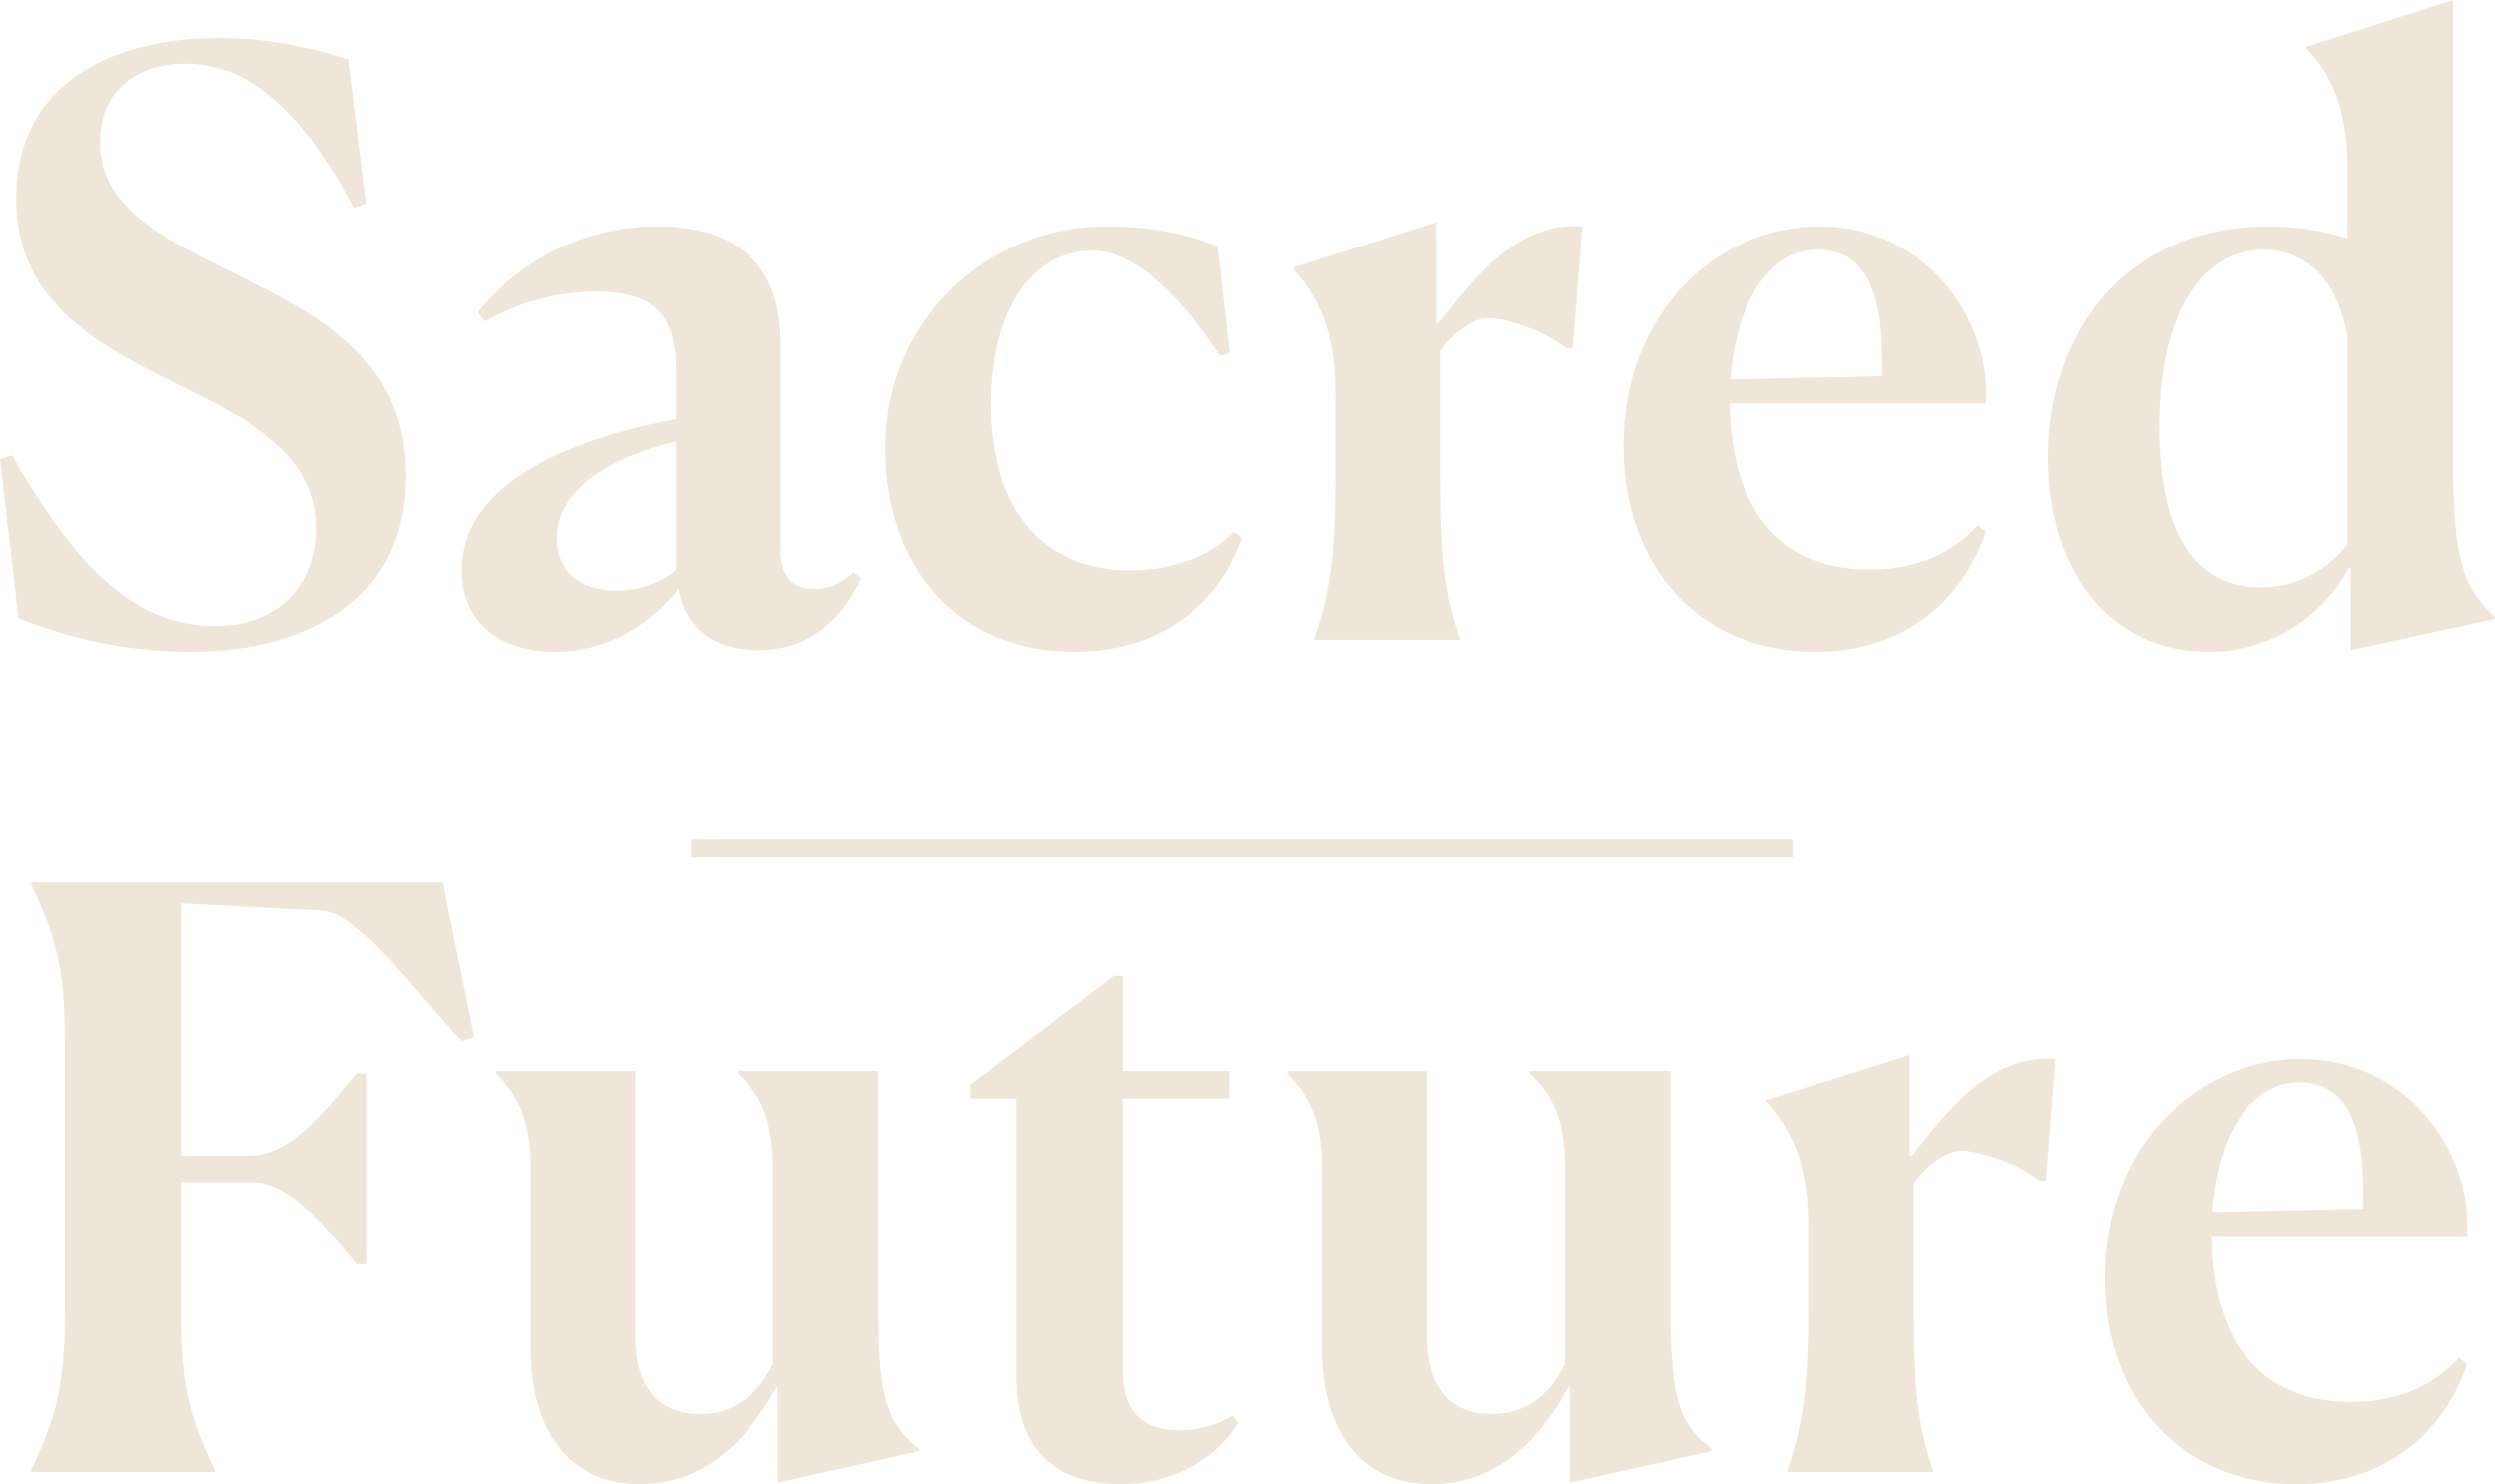 <?xml version="1.0" encoding="UTF-8"?> <svg xmlns="http://www.w3.org/2000/svg" id="Layer_2" data-name="Layer 2" viewBox="0 0 278.73 165.81"><defs><style> .logo-sacred-future-test-1 { isolation: isolate; } .logo-sacred-future-test-2 { fill: #efe6d9; } .logo-sacred-future-test-2, .logo-sacred-future-test-3 { stroke-width: 0px; } .logo-sacred-future-test-3 { fill: #eee6d9; } </style></defs><g id="Layer_1-2" data-name="Layer 1"><g id="Sacred_Future" data-name="Sacred Future" class="logo-sacred-future-test-1"><g class="logo-sacred-future-test-1"><path class="logo-sacred-future-test-2" d="M40.95,22.77l-1.35.45c-6.21-11.7-12.33-16.11-18.9-16.11-5.85,0-9.54,3.42-9.54,8.73,0,7.74,7.83,11.16,16.02,15.21,8.91,4.32,18.18,9.45,18.18,22.05,0,14.13-11.25,19.71-24.21,19.71-6.75,0-13.68-1.53-19.08-3.78L0,51.3l1.35-.45c7.47,13.23,14.22,19.08,22.59,19.08,7.56,0,11.43-4.86,11.43-10.89,0-8.19-7.2-11.97-15.03-15.84C11.34,38.7,1.8,34.02,1.8,22.23,1.8,9.18,12.69,4.23,24.48,4.23c5.13,0,10.26.99,14.49,2.43l1.98,16.11Z"></path><path class="logo-sacred-future-test-2" d="M51.57,63.72c0-10.26,13.41-14.94,23.94-16.92v-5.4c0-6.03-2.34-8.82-8.91-8.82-3.78,0-8.37.99-12.42,3.33l-.81-.99c4.14-5.31,11.25-9.63,20.07-9.63,10.08,0,13.77,5.58,13.77,12.78v23.31c0,2.52.99,4.41,3.78,4.41,1.53,0,2.97-.54,4.41-1.89l.81.72c-1.44,3.15-4.68,8.01-11.52,8.01-5.4,0-8.28-2.97-8.91-6.84-2.88,3.69-7.74,7.02-13.77,7.02s-10.44-3.15-10.44-9.09ZM68.76,65.97c2.88,0,5.31-1.08,6.75-2.34v-14.31c-7.47,1.8-13.32,5.4-13.32,10.8,0,3.51,2.43,5.85,6.57,5.85Z"></path><path class="logo-sacred-future-test-2" d="M138.69,60.12c-2.61,7.38-9,12.69-18.72,12.69-12.6,0-21.06-9-21.06-22.86s11.07-24.66,24.66-24.66c6.12,0,10.08,1.26,12.42,2.25l1.35,11.88-1.08.36c-3.87-5.94-9.18-11.79-14.22-11.79-6.57,0-11.34,6.39-11.34,17.19,0,12.6,6.57,18.54,15.48,18.54,4.5,0,8.91-1.44,11.61-4.32l.9.72Z"></path><path class="logo-sacred-future-test-2" d="M146.88,71.28c1.71-4.95,2.34-9.18,2.34-17.37v-10.17c0-6.66-1.8-10.44-4.68-13.68v-.18l15.93-5.04v11.34h.18c3.87-4.86,8.82-11.52,16.11-10.89l-1.08,13.59h-.72c-2.25-1.8-6.57-3.33-8.73-3.33-1.53,0-3.6,1.35-5.31,3.6v14.67c0,8.1.45,12.51,2.16,17.46v.18h-16.2v-.18Z"></path><path class="logo-sacred-future-test-2" d="M220.95,58.68l.9.72c-2.61,7.65-9.09,13.41-19.08,13.41-12.96,0-21.42-9.63-21.42-22.95,0-14.85,10.35-24.57,21.96-24.57s19.17,10.17,18.54,19.8h-28.62c.18,13.05,6.66,18.54,15.66,18.54,5.31,0,9.27-1.89,12.06-4.95ZM193.32,42.39l16.92-.36v-2.16c0-8.28-2.52-11.97-7.11-11.97-5.76,0-9.27,6.39-9.81,14.49Z"></path><path class="logo-sacred-future-test-2" d="M262.26,26.64v-7.65c0-6.66-1.62-10.44-4.59-13.59v-.18l16.38-5.22v51.48c0,11.88,1.44,14.31,4.68,17.46v.18l-16.11,3.51v-9.18h-.18c-2.7,4.86-8.1,9.36-15.75,9.36-11.07,0-17.91-9.09-17.91-21.69,0-13.86,8.55-25.83,24.66-25.83,3.42,0,6.39.54,8.82,1.35ZM252.54,65.61c4.14,0,7.56-1.98,9.72-4.77v-23.22c-1.26-7.02-5.13-9.72-9.36-9.72-7.38,0-11.7,7.83-11.7,19.71s3.87,18,11.34,18Z"></path></g><g class="logo-sacred-future-test-1"><path class="logo-sacred-future-test-2" d="M23.98,164.46H3.46v-.18c2.88-6.12,3.78-9.54,3.78-17.73v-30.06c0-8.28-.9-11.61-3.78-17.73v-.18h45.99l3.51,17.28-1.35.45c-4.68-4.77-11.43-14.4-15.57-14.58l-15.84-.81v28.17h7.92c4.68,0,8.91-5.85,11.79-9.18h1.08v21.33h-1.08c-2.79-3.24-7.02-9.18-11.79-9.18h-7.92v14.58c0,8.1.9,11.52,3.78,17.64v.18Z"></path><path class="logo-sacred-future-test-2" d="M59.26,150.51v-20.25c0-5.22-1.53-8.01-3.87-10.35v-.27h15.57v29.79c0,5.31,2.43,8.55,7.2,8.55,4.05,0,6.57-2.34,8.19-5.58v-22.14c0-5.22-1.44-8.1-3.96-10.35v-.27h15.75v27.09c0,10.26,1.26,12.42,4.59,15.21v.18l-15.84,3.51v-10.62l-.09-.09c-2.7,4.86-7.29,10.89-15.3,10.89s-12.24-6.03-12.24-15.3Z"></path><path class="logo-sacred-future-test-2" d="M125.14,165.81c-6.39,0-11.61-3.06-11.61-11.97v-31.14h-5.13v-1.53l16.02-12.15h.99v10.62h11.88v3.06h-11.88v30.51c0,4.59,2.34,6.57,6.3,6.57,3.42,0,5.49-1.35,5.94-1.62l.63.81c-2.34,3.78-6.84,6.84-13.14,6.84Z"></path><path class="logo-sacred-future-test-2" d="M147.73,150.51v-20.25c0-5.22-1.53-8.01-3.87-10.35v-.27h15.57v29.79c0,5.31,2.43,8.55,7.2,8.55,4.05,0,6.57-2.34,8.19-5.58v-22.14c0-5.22-1.44-8.1-3.96-10.35v-.27h15.75v27.09c0,10.26,1.26,12.42,4.59,15.21v.18l-15.84,3.51v-10.62l-.09-.09c-2.7,4.86-7.29,10.89-15.3,10.89s-12.24-6.03-12.24-15.3Z"></path><path class="logo-sacred-future-test-2" d="M199.75,164.28c1.71-4.95,2.34-9.18,2.34-17.37v-10.17c0-6.66-1.8-10.44-4.68-13.68v-.18l15.93-5.04v11.34h.18c3.87-4.86,8.82-11.52,16.11-10.89l-1.08,13.59h-.72c-2.25-1.8-6.57-3.33-8.73-3.33-1.53,0-3.6,1.35-5.31,3.6v14.67c0,8.1.45,12.51,2.16,17.46v.18h-16.2v-.18Z"></path><path class="logo-sacred-future-test-2" d="M274.72,151.68l.9.72c-2.61,7.65-9.09,13.41-19.08,13.41-12.96,0-21.42-9.63-21.42-22.95,0-14.85,10.35-24.57,21.96-24.57s19.17,10.17,18.54,19.8h-28.62c.18,13.05,6.66,18.54,15.66,18.54,5.31,0,9.27-1.89,12.06-4.95ZM247.09,135.39l16.92-.36v-2.16c0-8.28-2.52-11.97-7.11-11.97-5.76,0-9.27,6.39-9.81,14.49Z"></path></g></g><g id="Path_156" data-name="Path 156"><rect class="logo-sacred-future-test-3" x="77.19" y="93.79" width="123.17" height="2"></rect></g></g></svg> 